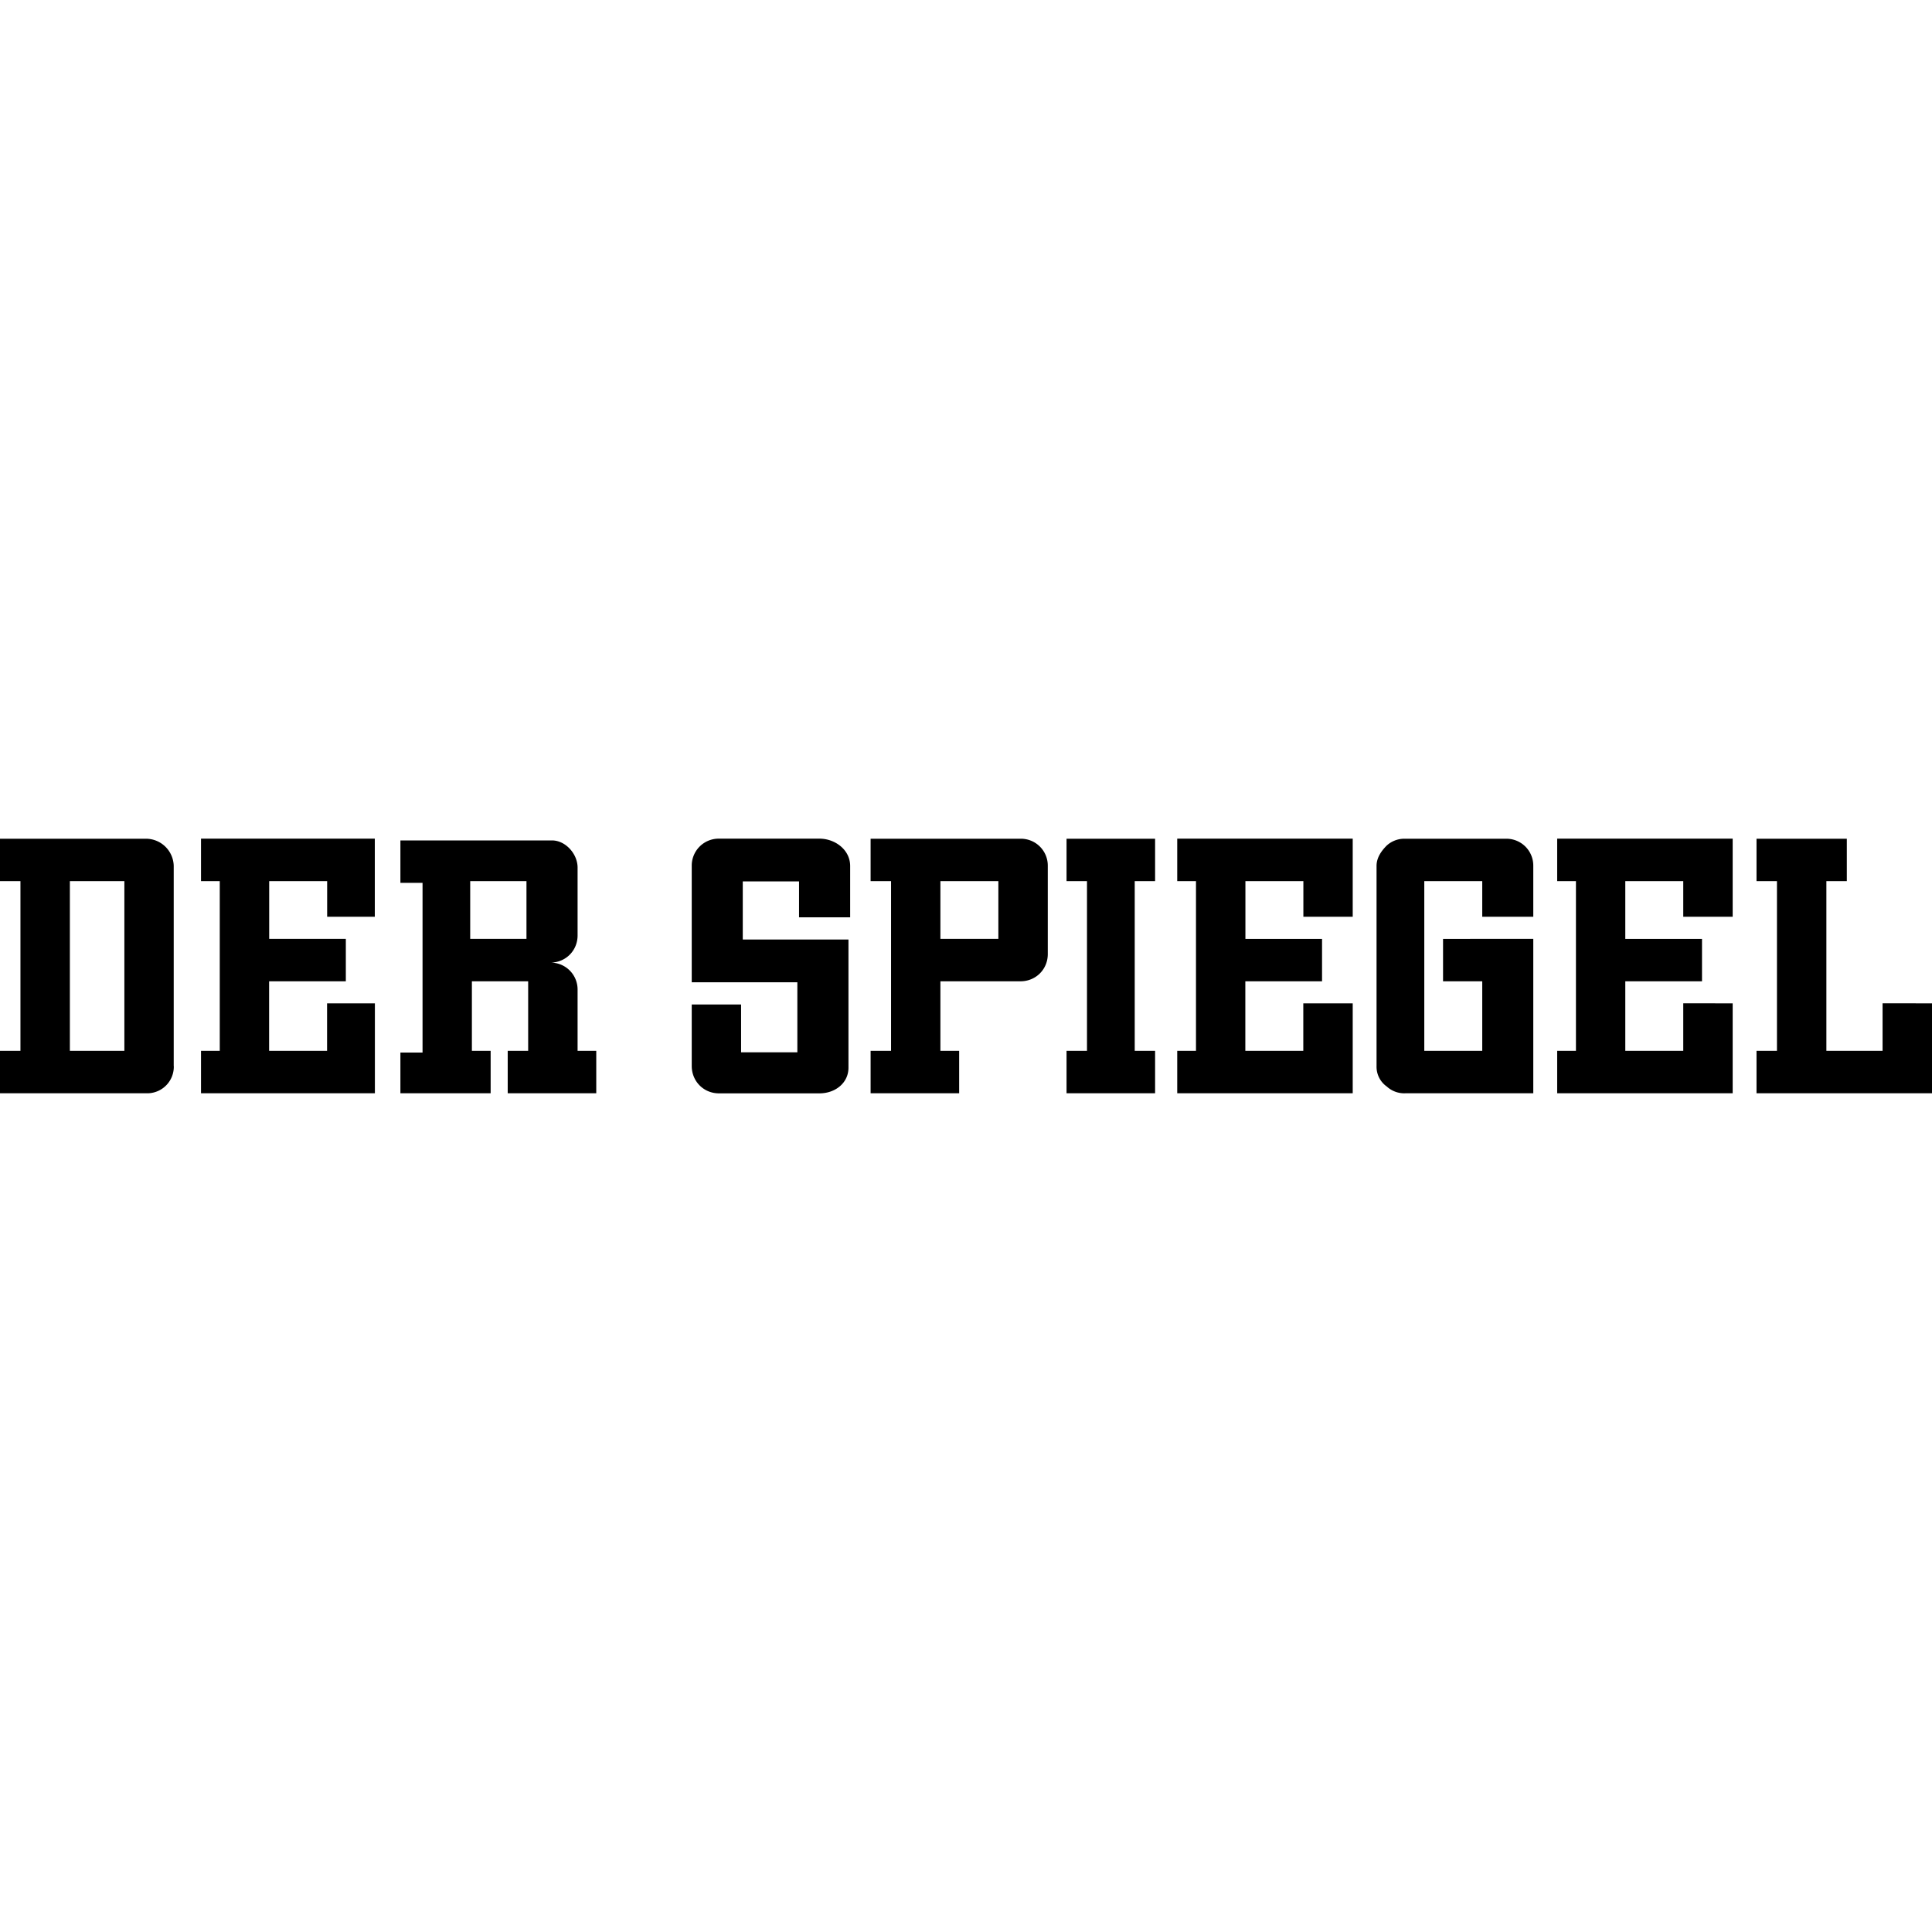 <svg viewBox="0 0 24 24" xmlns="http://www.w3.org/2000/svg"><path d="M.868 13.054v-2.108h.677v2.108zm1.29.19v-2.488a.346.346 0 00-.338-.337H0v.527h.254v2.108H0v.527h1.841a.33.33 0 00.318-.337zm1.905-.78v.59h-.72v-.864h.953v-.527h-.952v-.717h.72v.442h.592v-.97H2.497v.528h.233v2.108h-.233v.527h2.16v-1.117zm1.778-.801v-.717h.699v.717zm1.334 1.391v-.759a.334.334 0 00-.339-.337c.19 0 .339-.148.339-.338v-.843c0-.169-.149-.337-.318-.337H4.974v.527h.275v2.108h-.275v.506h1.121v-.527h-.233v-.864h.699v.864h-.254v.527h1.1v-.527zm4.507-1.391v-.717h.72v.717zm1.334.19v-1.097a.334.334 0 00-.339-.337h-1.862v.527h.254v2.108h-.254v.527h1.1v-.527h-.233v-.864h.995c.19 0 .339-.148.339-.338zm1.08 1.201v-2.108h.253v-.527h-1.1v.527h.254v2.108h-.254v.527h1.1v-.527zm2.094-.59v.59h-.72v-.864h.953v-.527h-.952v-.717h.72v.442h.613v-.97h-2.18v.528h.233v2.108h-.233v.527h2.18v-1.117zm1.736-.801v.527h.487v.864h-.72v-2.108h.72v.442h.634v-.632a.334.334 0 00-.338-.337h-1.27a.325.325 0 00-.212.084c-.063.063-.127.148-.127.253v2.488a.3.3 0 00.127.253.32.32 0 00.233.084h1.587v-1.918zm2.984.8v.591h-.72v-.864h.953v-.527h-.953v-.717h.72v.442h.614v-.97h-2.18v.528h.233v2.108h-.233v.527h2.18v-1.117zm2.476 0v.591h-.698v-2.108h.254v-.527H21.82v.527h.254v2.108h-.254v.527H24v-1.117zm-12.846.8v-1.592H9.227v-.722h.699v.446h.635v-.637c0-.204-.19-.34-.381-.34H8.931a.335.335 0 00-.338.34v1.444h1.312v.87h-.699v-.594h-.613v.764c0 .19.148.34.338.34h1.249c.195 0 .36-.128.36-.319z"/></svg>
